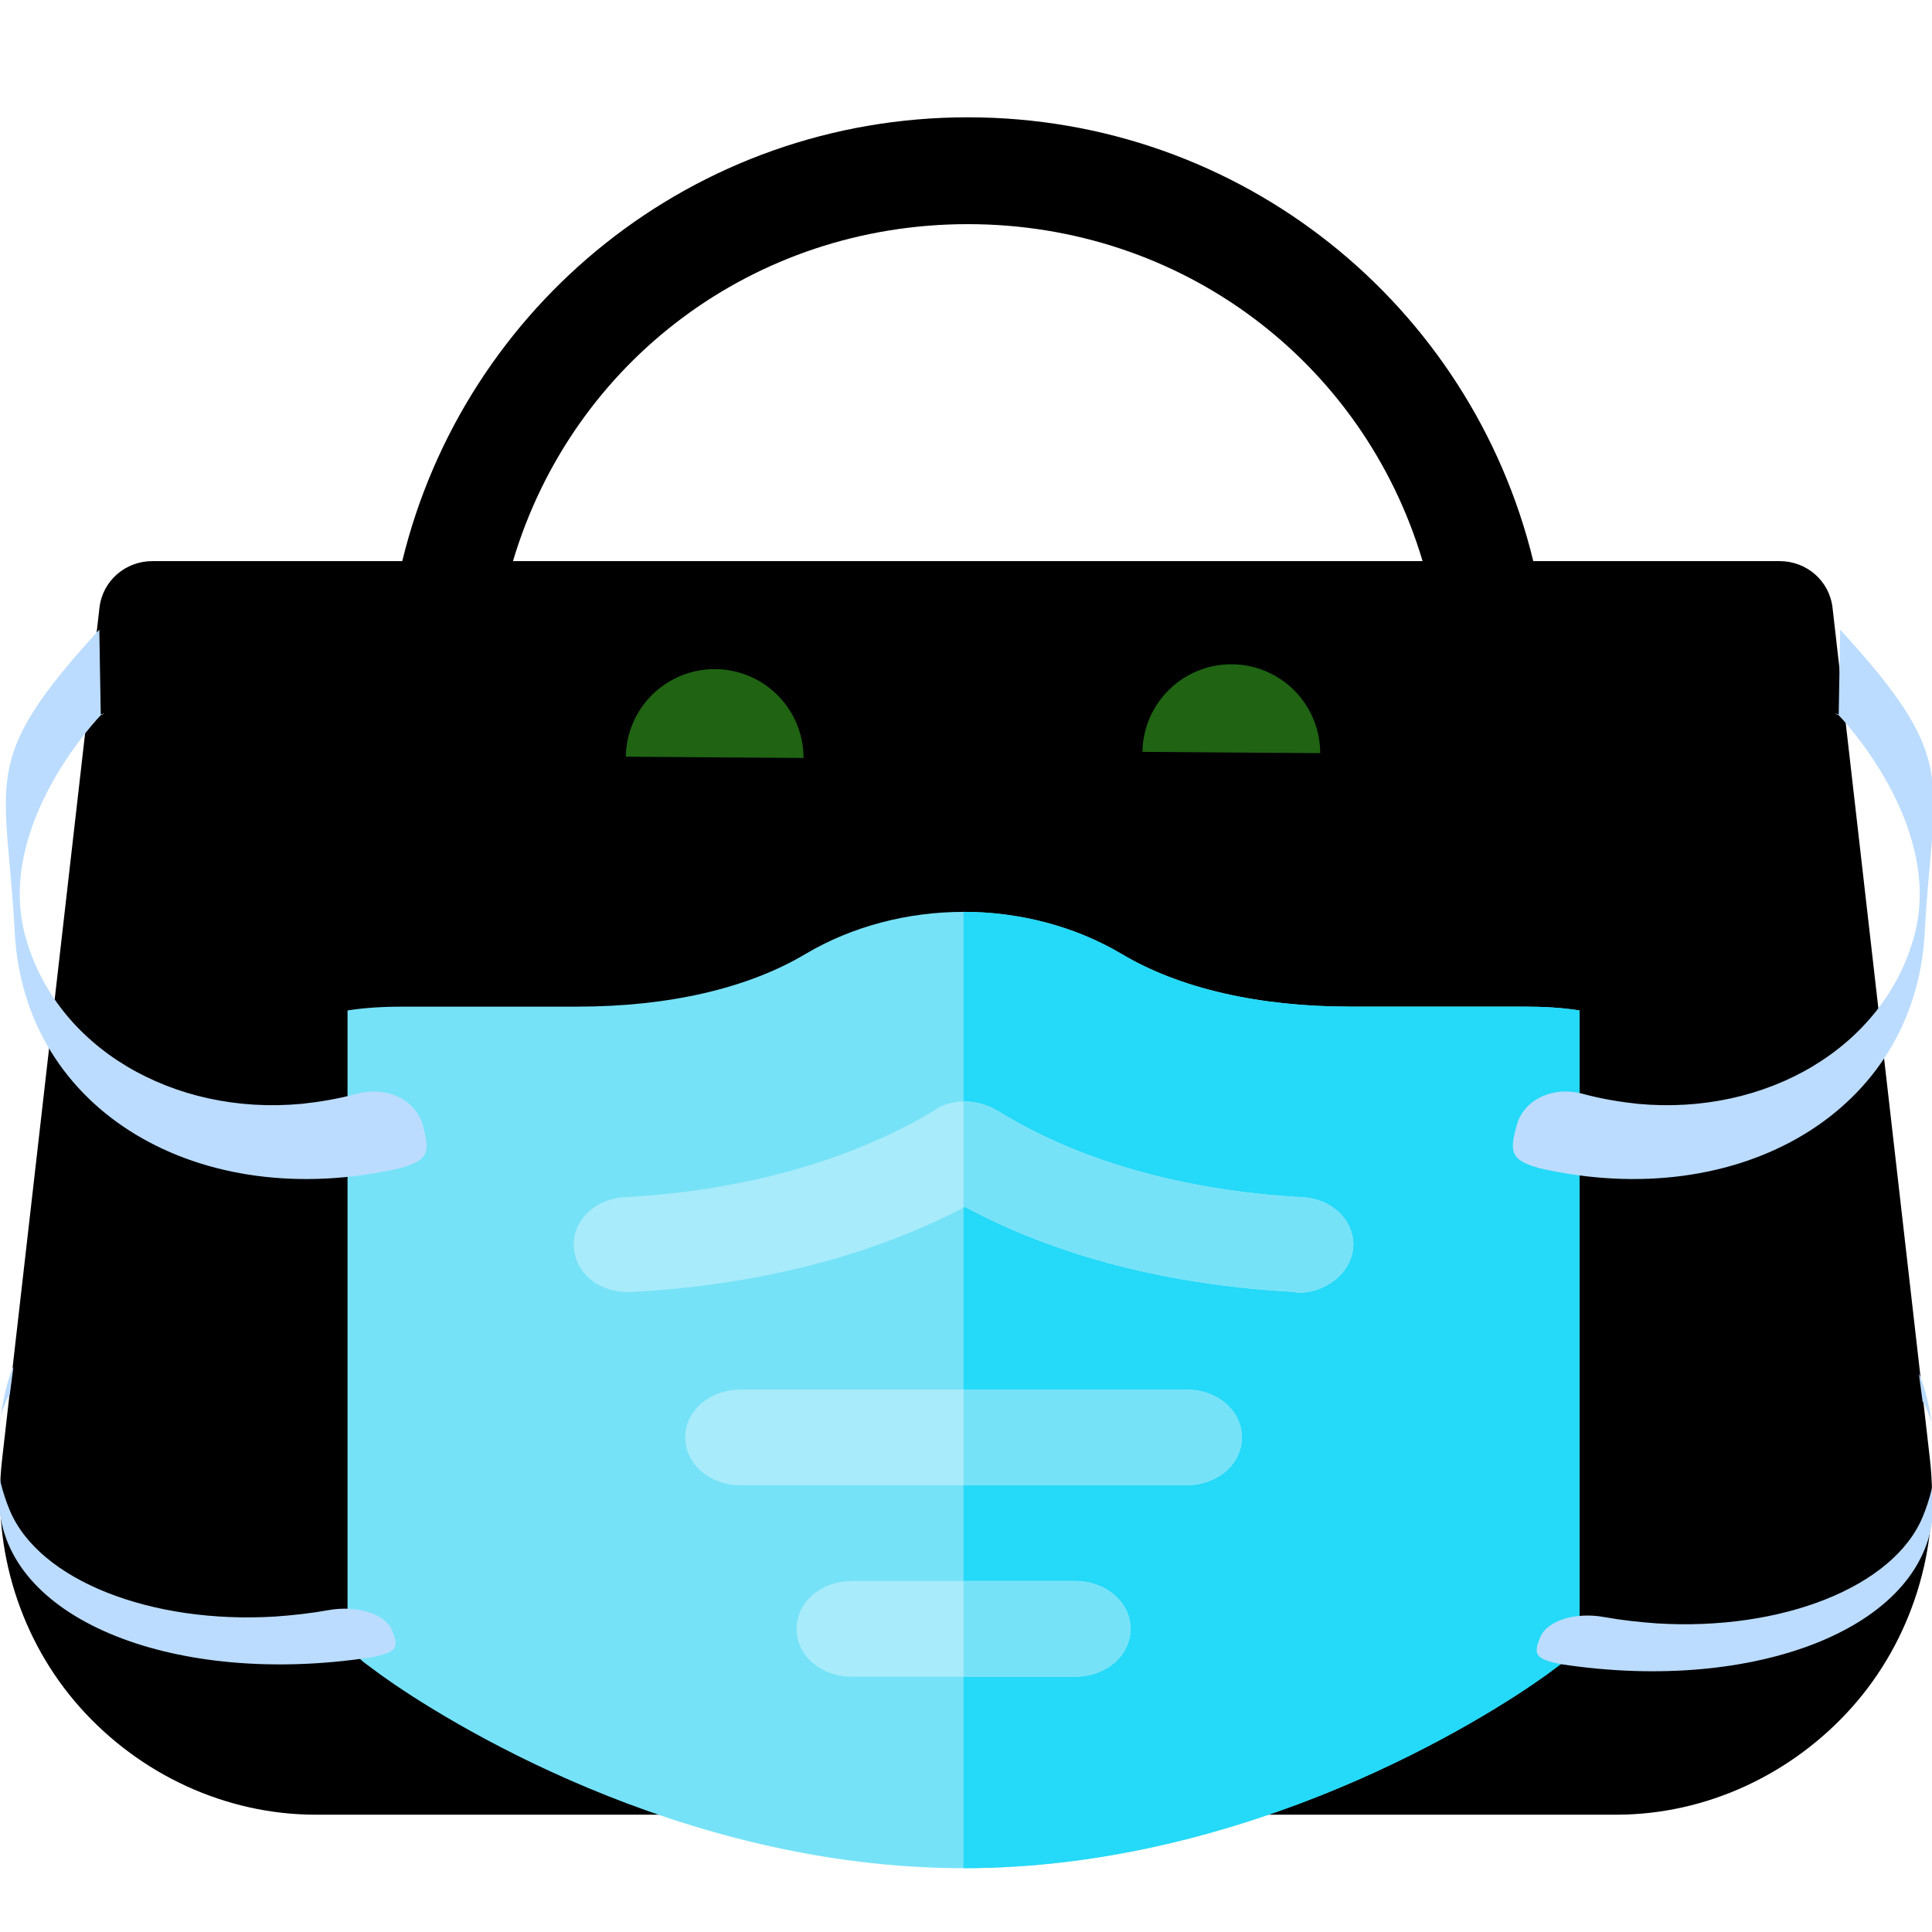 <?xml version="1.0" encoding="UTF-8" standalone="no"?>
<!-- Generator: Adobe Illustrator 17.1.0, SVG Export Plug-In . SVG Version: 6.00 Build 0)  -->

<svg
   xmlns:osb="http://www.openswatchbook.org/uri/2009/osb"
   xmlns:dc="http://purl.org/dc/elements/1.1/"
   xmlns:cc="http://creativecommons.org/ns#"
   xmlns:rdf="http://www.w3.org/1999/02/22-rdf-syntax-ns#"
   xmlns:svg="http://www.w3.org/2000/svg"
   xmlns="http://www.w3.org/2000/svg"
   xmlns:sodipodi="http://sodipodi.sourceforge.net/DTD/sodipodi-0.dtd"
   xmlns:inkscape="http://www.inkscape.org/namespaces/inkscape"
   version="1.1"
   id="Capa_1"
   x="0px"
   y="0px"
   viewBox="0 0 271.245 271.245"
   style="enable-background:new 0 0 271.245 271.245;"
   xml:space="preserve"
   sodipodi:docname="CarritoLleno.svg"
   inkscape:version="0.92.4 (5da689c313, 2019-01-14)"><defs
   id="defs4592"><linearGradient
     id="linearGradient5495"
     osb:paint="solid"><stop
       style="stop-color:#1f6313;stop-opacity:1;"
       offset="0"
       id="stop5493" /></linearGradient></defs><sodipodi:namedview
   pagecolor="#ffffff"
   bordercolor="#666666"
   borderopacity="1"
   objecttolerance="10"
   gridtolerance="10"
   guidetolerance="10"
   inkscape:pageopacity="0"
   inkscape:pageshadow="2"
   inkscape:window-width="1366"
   inkscape:window-height="705"
   id="namedview4590"
   showgrid="false"
   inkscape:zoom="0.70125432"
   inkscape:cx="79.996937"
   inkscape:cy="94.226861"
   inkscape:window-x="-8"
   inkscape:window-y="-8"
   inkscape:window-maximized="1"
   inkscape:current-layer="Capa_1" />
<path
   d="M270.959,204.911L257.281,85.328c-0.433-3.788-3.639-6.552-7.451-6.552h-34.563c-8.75-36-41.017-62.307-79.395-62.307  S65.227,42.776,56.477,78.776H21.415c-3.813,0-7.019,2.764-7.451,6.552L0.286,204.959c-1.434,12.538,2.563,25.356,10.966,34.773  c8.401,9.417,20.459,15.044,33.079,15.044h182.583c12.62,0,24.677-5.65,33.078-15.067  C268.395,230.291,272.392,217.45,270.959,204.911z M135.872,31.469c30.044,0,55.508,19.307,63.853,47.307H72.019  C80.364,50.776,105.828,31.469,135.872,31.469z"
   id="path4557" />
<g
   id="g4559">
</g>
<g
   id="g4561">
</g>
<g
   id="g4563">
</g>
<g
   id="g4565">
</g>
<g
   id="g4567">
</g>
<g
   id="g4569">
</g>
<g
   id="g4571">
</g>
<g
   id="g4573">
</g>
<g
   id="g4575">
</g>
<g
   id="g4577">
</g>
<g
   id="g4579">
</g>
<g
   id="g4581">
</g>
<g
   id="g4583">
</g>
<g
   id="g4585">
</g>
<g
   id="g4587">
</g>
<path
   style="opacity:1;fill:#1f6313;fill-opacity:1;fill-rule:nonzero;stroke:#180303;stroke-width:27.591;stroke-linecap:square;stroke-linejoin:miter;stroke-miterlimit:19.9;stroke-dasharray:none;stroke-dashoffset:0;stroke-opacity:0;paint-order:stroke fill markers"
   id="path4598-0"
   sodipodi:type="arc"
   sodipodi:cx="100.33739"
   sodipodi:cy="106.41899"
   sodipodi:rx="12.477641"
   sodipodi:ry="12.477641"
   sodipodi:start="3.1560844"
   sodipodi:end="0"
   sodipodi:open="true"
   d="M 87.861,106.238 A 12.478,12.478 0 0 1 100.428,93.942 12.478,12.478 0 0 1 112.815,106.419" /><g
   id="g4724"
   transform="matrix(0.521,0,0,0.448,1.902,80.466)"><g
     id="g4690"><path
       style="fill:#76e2f8"
       d="m 407,135.85 h -46.901 c -24.598,0 -45.901,-5.7 -61.501,-16.5 C 286,110.649 271,106.15 256,106.15 c -15,0 -30,4.499 -42.598,13.2 -15.601,10.8 -36.903,16.5 -61.501,16.5 H 105 c -5.098,0 -10.203,0.3 -15,1.199 V 330.85 c 0,4.2 1.802,8.399 5.098,11.1 0.3,0.3 1.802,1.5 4.204,3.6 16.198,13.5 79.896,60.3 156.698,60.3 76.802,0 140.501,-46.8 156.698,-60.3 2.402,-2.1 3.904,-3.3 4.204,-3.6 3.296,-2.701 5.098,-6.899 5.098,-11.1 V 137.049 c -4.797,-0.899 -9.902,-1.199 -15,-1.199 z"
       id="path4688"
       inkscape:connector-curvature="0" /></g><path
     style="fill:#25d9f8"
     d="M 422,137.049 V 330.85 c 0,4.2 -1.802,8.399 -5.098,11.1 -0.3,0.3 -1.802,1.5 -4.204,3.6 -16.198,13.5 -79.896,60.3 -156.698,60.3 v -299.7 c 15,0 30,4.499 42.598,13.2 15.601,10.8 36.903,16.5 61.501,16.5 H 407 c 5.098,0 10.203,0.3 15,1.199 z"
     id="path4692"
     inkscape:connector-curvature="0" /><g
     id="g4700"><g
       id="g4698"><g
         id="g4696"><path
           style="fill:#a8ebfa"
           d="m 361,211.449 c -0.601,7.8 -7.2,14.101 -15,14.101 -0.3,0 -0.601,-0.3 -0.901,-0.3 -33.6,-2.1 -63.896,-11.1 -88.799,-26.7 0,0 -0.3,0 -0.3,0.3 -25.203,15.3 -55.8,24.3 -89.099,26.4 -9.001,0.601 -15.3,-5.7 -15.901,-13.801 -0.601,-8.399 5.698,-15.599 14.099,-15.899 31.802,-2.1 60.3,-11.4 82.8,-27.001 2.402,-2.1 5.398,-2.999 8.101,-2.999 2.999,0 6.299,0.899 9.302,2.999 21.599,15.601 49.797,24.901 81.599,27.001 8.401,0.3 14.7,7.5 14.099,15.899 z"
           id="path4694"
           inkscape:connector-curvature="0" /></g></g></g><g
     id="g4708"><g
       id="g4706"><g
         id="g4704"><path
           style="fill:#a8ebfa"
           d="m 331,270.85 c 0,8.399 -6.599,15 -15,15 H 196 c -8.401,0 -15,-6.601 -15,-15 0,-8.401 6.599,-15 15,-15 h 120 c 8.401,0 15,6.599 15,15 z"
           id="path4702"
           inkscape:connector-curvature="0" /></g></g></g><g
     id="g4716"><g
       id="g4714"><g
         id="g4712"><path
           style="fill:#a8ebfa"
           d="m 301,330.85 c 0,8.399 -6.599,15 -15,15 h -60 c -8.401,0 -15,-6.601 -15,-15 0,-8.401 6.599,-15 15,-15 h 60 c 8.401,0 15,6.599 15,15 z"
           id="path4710"
           inkscape:connector-curvature="0" /></g></g></g><path
     style="fill:#76e2f8"
     d="m 301,330.85 c 0,8.399 -6.599,15 -15,15 h -30 v -30 h 30 c 8.401,0 15,6.599 15,15 z"
     id="path4718"
     inkscape:connector-curvature="0" /><path
     style="fill:#76e2f8"
     d="m 331,270.85 c 0,8.399 -6.599,15 -15,15 h -60 v -30 h 60 c 8.401,0 15,6.599 15,15 z"
     id="path4720"
     inkscape:connector-curvature="0" /><path
     style="fill:#76e2f8"
     d="m 361,211.449 c -0.601,7.8 -7.2,14.101 -15,14.101 -0.3,0 -0.601,-0.3 -0.901,-0.3 -33.6,-2.1 -63.896,-11.1 -88.799,-26.7 0,0 -0.3,0 -0.3,0.3 v -33.3 c 2.999,0 6.299,0.899 9.302,2.999 21.599,15.601 49.797,24.901 81.599,27.001 8.401,0.3 14.7,7.5 14.099,15.899 z"
     id="path4722"
     inkscape:connector-curvature="0" /></g><path
   style="fill:#bbdcff;stroke-width:0.483"
   d="m 258.351,88.4 -0.204,12.014 c 1.962,0.624 -1.79,-0.812 0,0 0,0 14.87,15.287 10.604,30.981 -4.266,15.694 -20.797,25.269 -38.801,23.58 -2.517,-0.267 -5.154,-0.705 -7.717,-1.401 -4.223,-1.148 -8.316,0.803 -9.304,4.436 -0.987,3.631 -0.967,4.866 3.257,6.014 0.906,0.246 18.219,-1.124 0,0 28.068,6.376 52.694,-7.966 54.033,-33.066 1.164,-21.821 5.209,-23.946 -11.868,-42.558 z"
   id="path4686-9"
   inkscape:connector-curvature="0"
   sodipodi:nodetypes="cccscscccsc" /><path
   style="fill:#bbdcff;stroke-width:0.378"
   d="m 269.402,192.843 0.517,3.905 c 1.531,2.18 0.231,0.397 0,0 0,0 4.147,6.167 0.042,16.158 -4.105,9.991 -20.011,16.087 -37.334,15.011 -2.422,-0.17 -4.959,-0.449 -7.425,-0.892 -4.064,-0.731 -8.002,0.511 -8.952,2.824 -0.95,2.312 -0.93,3.098 3.134,3.829 0.872,0.157 17.531,-0.716 0,0 27.007,4.059 50.702,-5.071 51.99,-21.051 1.12,-13.891 -1.972,-19.785 -1.972,-19.785 z"
   id="path4686-9-7"
   inkscape:connector-curvature="0"
   sodipodi:nodetypes="cccscscccsc" /><path
   style="fill:#bbdcff;stroke-width:0.483"
   d="m 13.943,88.4 0.204,12.014 c -1.962,0.624 1.79,-0.812 0,0 0,0 -14.87,15.287 -10.604,30.981 4.266,15.694 20.797,25.269 38.801,23.58 2.517,-0.267 5.154,-0.705 7.717,-1.401 4.223,-1.148 8.316,0.803 9.304,4.436 0.987,3.631 0.967,4.866 -3.257,6.014 -0.906,0.246 -18.219,-1.124 0,0 C 28.04,170.4 3.414,156.058 2.075,130.958 0.911,109.138 -3.134,107.012 13.943,88.4 Z"
   id="path4686-9-6"
   inkscape:connector-curvature="0"
   sodipodi:nodetypes="cccscscccsc" /><path
   style="fill:#bbdcff;stroke-width:0.378"
   d="m 1.889,191.88 -0.517,3.905 c -1.531,2.18 -0.231,0.397 0,0 0,0 -4.147,6.167 -0.042,16.158 4.105,9.991 20.011,16.087 37.334,15.011 2.422,-0.17 4.959,-0.449 7.425,-0.892 4.064,-0.731 8.002,0.511 8.952,2.824 0.95,2.312 0.93,3.098 -3.134,3.829 -0.872,0.157 -17.531,-0.716 0,0 -27.007,4.059 -50.702,-5.071 -51.99,-21.051 -1.12,-13.891 1.972,-19.785 1.972,-19.785 z"
   id="path4686-9-7-8"
   inkscape:connector-curvature="0"
   sodipodi:nodetypes="cccscscccsc" /><path
   style="opacity:1;fill:#1f6313;fill-opacity:1;fill-rule:nonzero;stroke:#180303;stroke-width:27.591;stroke-linecap:square;stroke-linejoin:miter;stroke-miterlimit:19.9;stroke-dasharray:none;stroke-dashoffset:0;stroke-opacity:0;paint-order:stroke fill markers"
   id="path4598-0-7"
   sodipodi:type="arc"
   sodipodi:cx="172.87154"
   sodipodi:cy="105.73984"
   sodipodi:rx="12.477641"
   sodipodi:ry="12.477641"
   sodipodi:start="3.1560844"
   sodipodi:end="0"
   sodipodi:open="true"
   d="m 160.395,105.559 a 12.478,12.478 0 0 1 12.567,-12.296 12.478,12.478 0 0 1 12.387,12.477" /></svg>